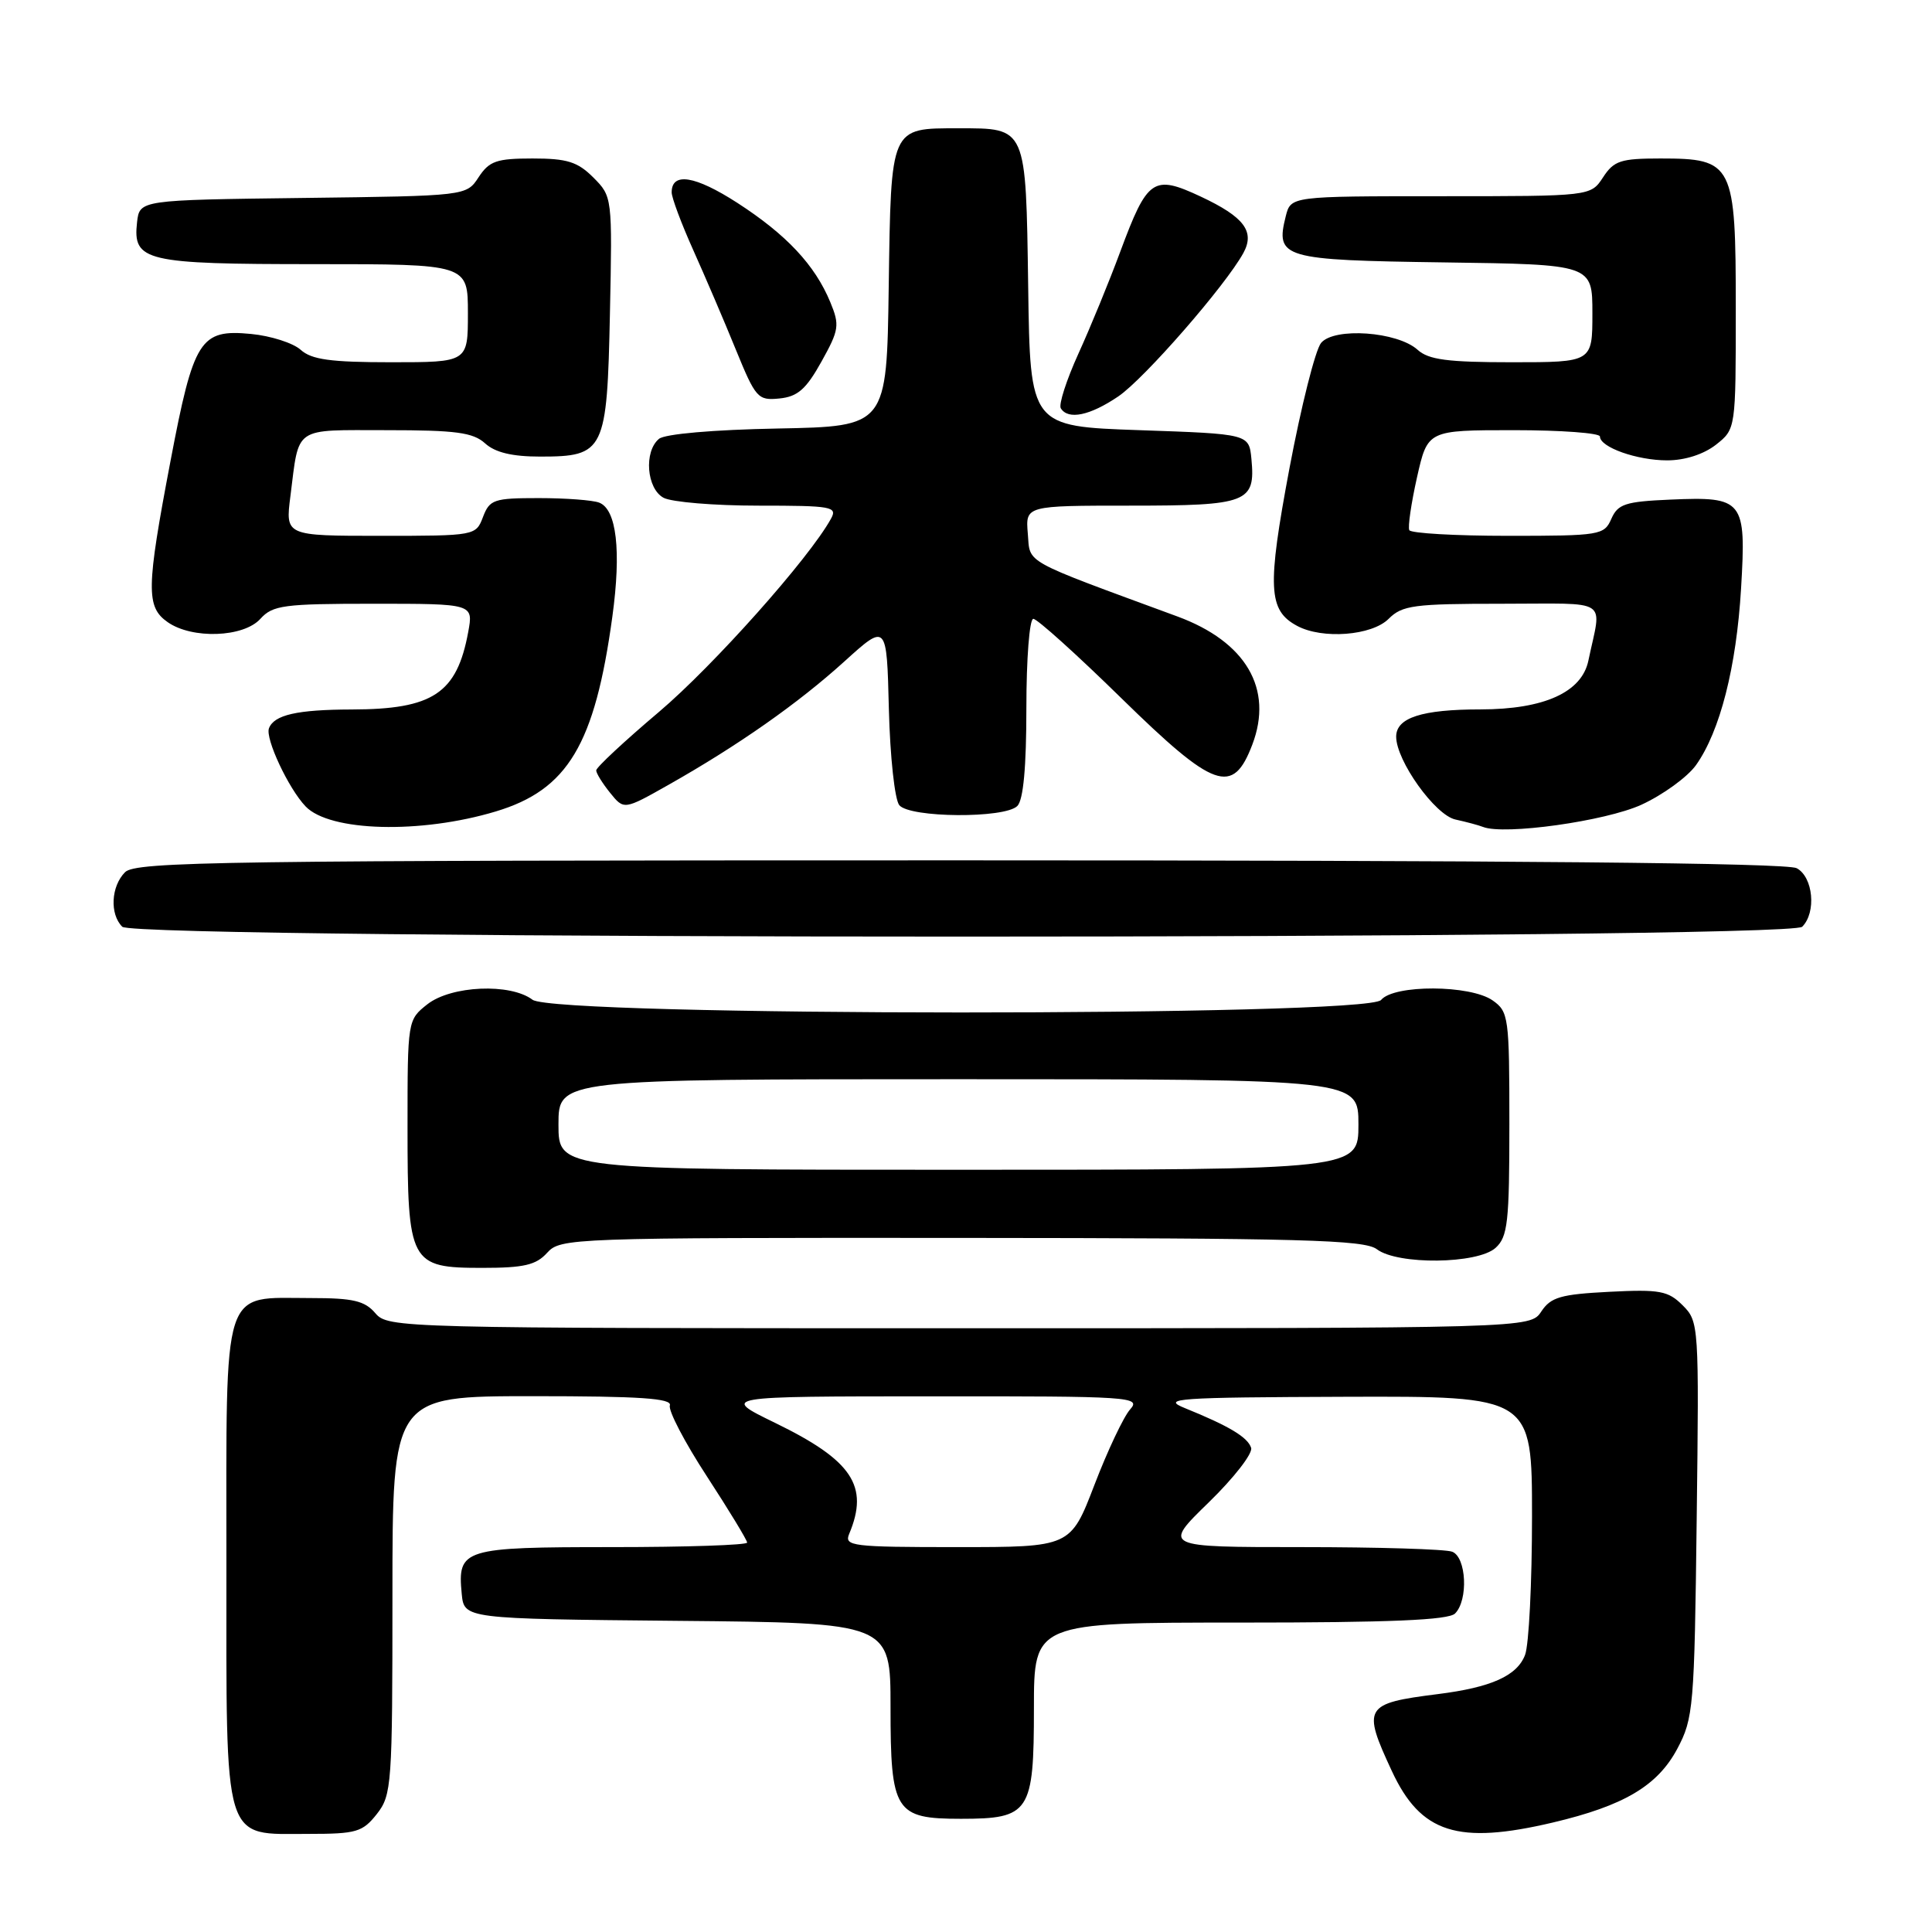 <?xml version="1.0" encoding="UTF-8" standalone="no"?>
<!DOCTYPE svg PUBLIC "-//W3C//DTD SVG 1.1//EN" "http://www.w3.org/Graphics/SVG/1.1/DTD/svg11.dtd" >
<svg xmlns="http://www.w3.org/2000/svg" xmlns:xlink="http://www.w3.org/1999/xlink" version="1.1" viewBox="0 0 256 256">
 <g >
 <path fill="currentColor"
d=" M 49.93 240.37 C 51.91 237.85 52.00 236.52 52.00 211.37 C 52.00 185.00 52.00 185.00 70.58 185.00 C 84.85 185.00 89.07 185.29 88.76 186.23 C 88.53 186.91 90.74 191.14 93.67 195.63 C 96.60 200.13 99.00 204.08 99.00 204.40 C 99.00 204.73 90.96 205.00 81.12 205.00 C 61.32 205.00 60.61 205.22 61.18 211.18 C 61.50 214.50 61.50 214.50 89.75 214.77 C 118.00 215.03 118.00 215.03 118.00 226.19 C 118.00 240.06 118.59 241.00 127.33 241.00 C 136.45 241.00 137.00 240.16 137.00 226.35 C 137.00 215.00 137.00 215.00 164.30 215.00 C 184.20 215.00 191.93 214.67 192.80 213.80 C 194.58 212.02 194.31 206.33 192.42 205.61 C 191.55 205.27 182.56 205.00 172.45 205.00 C 154.07 205.00 154.07 205.00 160.15 199.09 C 163.49 195.84 166.03 192.58 165.78 191.84 C 165.32 190.43 162.85 188.95 157.00 186.58 C 153.83 185.30 155.85 185.16 178.25 185.08 C 203.00 185.00 203.00 185.00 203.00 200.93 C 203.00 209.70 202.59 217.95 202.08 219.28 C 201.03 222.05 197.61 223.59 190.50 224.48 C 180.76 225.71 180.48 226.19 184.43 234.68 C 188.26 242.91 193.15 244.47 205.78 241.49 C 215.17 239.27 219.62 236.64 222.24 231.74 C 224.39 227.70 224.52 226.28 224.82 201.32 C 225.14 175.56 225.11 175.11 222.97 172.97 C 221.04 171.04 219.95 170.83 213.25 171.17 C 206.80 171.50 205.49 171.88 204.23 173.78 C 202.76 176.00 202.76 176.00 127.10 176.00 C 52.68 176.00 51.42 175.97 49.73 174.00 C 48.33 172.36 46.78 172.00 41.23 172.00 C 29.27 172.00 30.00 169.73 30.00 207.06 C 30.00 244.90 29.42 243.00 40.93 243.00 C 47.22 243.00 48.04 242.76 49.93 240.37 Z  M 72.50 166.00 C 74.27 164.05 75.56 164.00 127.40 164.03 C 172.51 164.06 180.79 164.28 182.44 165.53 C 185.21 167.63 195.79 167.50 198.17 165.35 C 199.79 163.88 200.00 161.96 200.00 148.90 C 200.00 134.75 199.90 134.05 197.78 132.56 C 194.81 130.48 184.71 130.44 183.00 132.50 C 181.15 134.73 73.51 134.70 70.56 132.47 C 67.62 130.25 59.80 130.59 56.63 133.07 C 54.01 135.14 54.00 135.20 54.00 149.35 C 54.00 167.43 54.30 168.00 63.90 168.00 C 69.42 168.00 71.03 167.63 72.50 166.00 Z  M 238.80 122.80 C 240.70 120.90 240.26 116.21 238.07 115.04 C 236.77 114.34 200.36 114.00 127.14 114.00 C 29.38 114.00 17.98 114.16 16.57 115.57 C 14.71 117.44 14.52 121.12 16.20 122.80 C 17.94 124.54 237.06 124.54 238.80 122.80 Z  M 65.70 107.52 C 75.24 104.65 78.82 98.66 81.14 81.71 C 82.34 72.96 81.70 67.48 79.39 66.60 C 78.54 66.27 74.94 66.00 71.39 66.00 C 65.44 66.00 64.88 66.19 64.00 68.50 C 63.06 70.98 62.97 71.00 50.43 71.00 C 37.81 71.00 37.81 71.00 38.48 65.75 C 39.67 56.38 38.76 57.00 51.24 57.00 C 60.41 57.00 62.68 57.30 64.28 58.75 C 65.61 59.96 67.87 60.50 71.57 60.50 C 80.11 60.50 80.44 59.82 80.82 41.49 C 81.14 26.12 81.13 26.04 78.62 23.52 C 76.53 21.43 75.14 21.00 70.57 21.00 C 65.79 21.00 64.83 21.34 63.42 23.48 C 61.80 25.96 61.80 25.96 40.15 26.23 C 18.50 26.50 18.50 26.50 18.16 29.45 C 17.58 34.62 19.20 35.00 41.69 35.00 C 62.00 35.00 62.00 35.00 62.00 41.50 C 62.00 48.00 62.00 48.00 51.83 48.00 C 43.79 48.00 41.28 47.65 39.84 46.35 C 38.84 45.45 35.88 44.50 33.26 44.25 C 26.51 43.60 25.66 44.95 22.59 61.10 C 19.38 77.97 19.33 80.42 22.22 82.44 C 25.46 84.71 32.27 84.47 34.50 82.00 C 36.14 80.19 37.58 80.00 49.52 80.00 C 62.73 80.00 62.73 80.00 62.04 83.75 C 60.54 91.88 57.37 93.99 46.60 94.01 C 39.38 94.03 36.32 94.72 35.64 96.50 C 35.12 97.85 38.23 104.49 40.49 106.85 C 43.68 110.20 55.73 110.52 65.70 107.52 Z  M 217.50 106.63 C 220.35 105.32 223.60 102.96 224.73 101.38 C 227.91 96.91 230.08 88.40 230.70 77.98 C 231.40 66.24 231.03 65.78 221.34 66.20 C 215.35 66.46 214.38 66.78 213.51 68.75 C 212.56 70.91 212.04 71.00 199.82 71.00 C 192.83 71.00 186.95 70.66 186.74 70.25 C 186.53 69.84 186.99 66.69 187.76 63.25 C 189.17 57.00 189.17 57.00 200.59 57.00 C 206.86 57.00 212.00 57.38 212.00 57.84 C 212.00 59.26 216.90 61.00 220.91 61.00 C 223.26 61.00 225.74 60.20 227.37 58.93 C 230.00 56.85 230.00 56.85 230.00 40.93 C 230.00 21.65 229.68 21.00 220.02 21.00 C 214.75 21.00 213.85 21.29 212.41 23.50 C 210.77 26.00 210.77 26.00 190.90 26.00 C 171.04 26.00 171.04 26.00 170.37 28.65 C 168.98 34.21 169.89 34.47 191.36 34.77 C 211.00 35.04 211.00 35.04 211.00 41.52 C 211.00 48.00 211.00 48.00 200.33 48.00 C 191.83 48.00 189.29 47.67 187.84 46.35 C 185.16 43.93 176.80 43.34 175.05 45.44 C 174.29 46.36 172.41 53.83 170.86 62.05 C 167.89 77.89 168.03 80.88 171.89 82.94 C 175.24 84.73 181.77 84.23 184.00 82.00 C 185.80 80.20 187.33 80.00 199.02 80.00 C 213.58 80.00 212.23 79.11 210.47 87.53 C 209.60 91.73 204.61 93.99 196.18 94.00 C 188.41 94.00 185.00 95.10 185.00 97.61 C 185.00 100.79 190.15 108.00 192.85 108.59 C 194.31 108.91 195.95 109.35 196.50 109.57 C 199.31 110.69 212.74 108.81 217.50 106.63 Z  M 134.80 106.80 C 135.60 106.00 136.00 101.64 136.00 93.80 C 136.00 87.29 136.41 82.00 136.92 82.00 C 137.43 82.00 142.67 86.72 148.57 92.50 C 160.92 104.59 163.36 105.45 165.94 98.66 C 168.75 91.27 165.10 85.03 156.00 81.68 C 135.22 74.03 136.53 74.75 136.19 70.71 C 135.88 67.00 135.88 67.00 149.82 67.00 C 165.32 67.00 166.37 66.59 165.82 60.82 C 165.50 57.50 165.50 57.50 151.00 57.00 C 136.50 56.50 136.50 56.50 136.24 38.00 C 135.93 16.69 136.07 17.00 127.00 17.00 C 117.93 17.00 118.07 16.69 117.76 38.00 C 117.50 56.50 117.50 56.50 103.07 56.78 C 94.51 56.94 88.10 57.50 87.32 58.15 C 85.29 59.83 85.68 64.76 87.93 65.96 C 89.00 66.53 94.64 67.00 100.47 67.00 C 110.27 67.00 111.00 67.13 110.10 68.75 C 107.21 73.99 94.55 88.20 87.32 94.33 C 82.74 98.20 79.00 101.69 79.00 102.08 C 79.00 102.46 79.83 103.80 80.84 105.05 C 82.68 107.33 82.68 107.33 88.59 103.99 C 97.82 98.77 105.74 93.21 111.87 87.66 C 117.50 82.56 117.50 82.56 117.78 93.97 C 117.94 100.28 118.56 105.96 119.16 106.69 C 120.56 108.38 133.13 108.47 134.80 106.80 Z  M 148.19 52.52 C 151.63 50.18 162.37 37.86 164.75 33.53 C 166.31 30.67 164.86 28.75 159.11 26.05 C 152.82 23.11 152.05 23.63 148.45 33.32 C 146.99 37.27 144.49 43.36 142.90 46.85 C 141.31 50.35 140.26 53.61 140.56 54.10 C 141.54 55.68 144.43 55.07 148.19 52.52 Z  M 108.84 47.93 C 111.19 43.71 111.28 43.09 110.02 40.04 C 107.98 35.11 104.21 31.09 97.70 26.88 C 92.10 23.27 89.00 22.77 89.00 25.49 C 89.00 26.20 90.29 29.64 91.86 33.14 C 93.43 36.64 95.97 42.56 97.49 46.30 C 100.13 52.76 100.42 53.09 103.28 52.80 C 105.69 52.56 106.81 51.58 108.84 47.93 Z  M 112.52 203.25 C 115.19 196.90 112.93 193.51 102.69 188.53 C 95.50 185.03 95.50 185.03 123.40 185.02 C 149.91 185.00 151.23 185.09 149.75 186.75 C 148.89 187.71 146.76 192.21 145.02 196.75 C 141.85 205.00 141.85 205.00 126.82 205.00 C 112.89 205.00 111.84 204.87 112.52 203.25 Z  M 74.00 149.00 C 74.00 143.00 74.00 143.00 127.00 143.00 C 180.00 143.00 180.00 143.00 180.00 149.00 C 180.00 155.00 180.00 155.00 127.00 155.00 C 74.00 155.00 74.00 155.00 74.00 149.00 Z "/>
</g>
</svg>